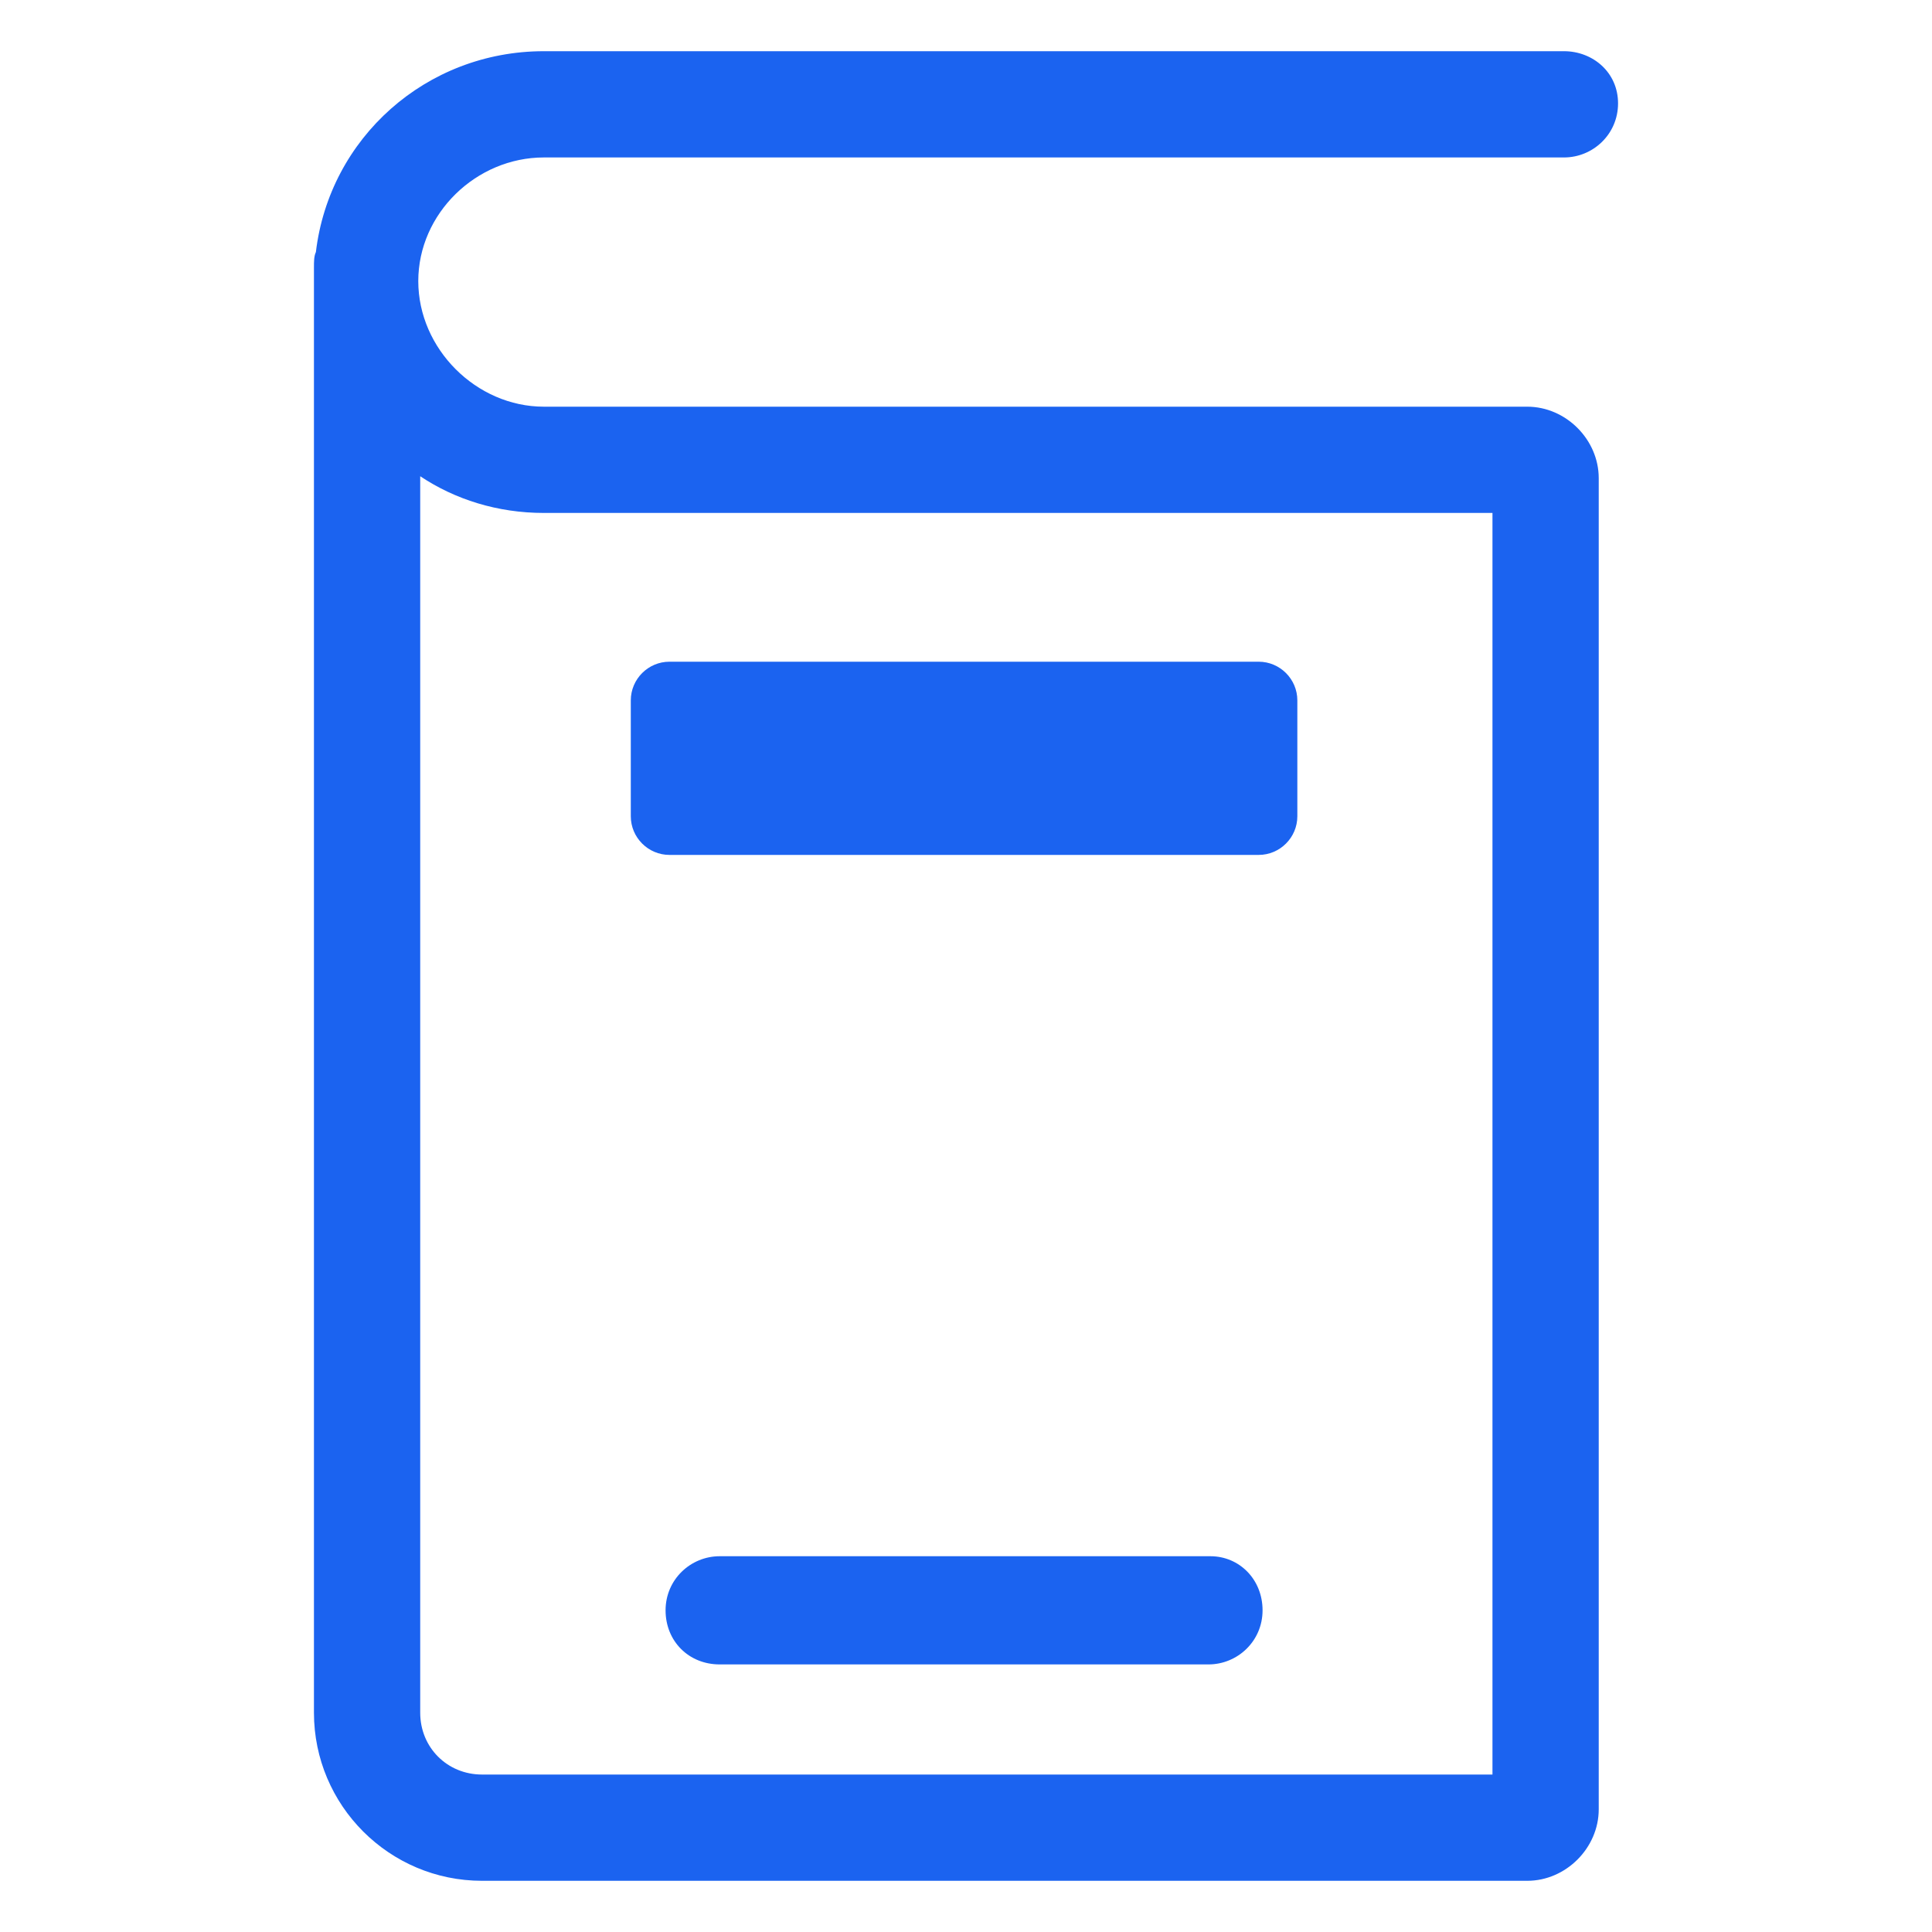 <svg width="56" height="56" viewBox="0 0 56 56" fill="none" xmlns="http://www.w3.org/2000/svg">
<path d="M15.764 4.564H45.332C46.172 4.564 46.9 3.892 46.9 2.996C46.9 2.1 46.172 1.484 45.332 1.484H15.764C12.348 1.484 9.548 4.004 9.156 7.308C9.1 7.42 9.1 7.588 9.1 7.756V49.644C9.1 52.332 11.284 54.516 13.972 54.516H44.268C45.388 54.516 46.34 53.564 46.34 52.444V13.86C46.34 12.74 45.388 11.788 44.268 11.788H15.764C13.804 11.788 12.124 10.108 12.124 8.148C12.124 6.188 13.804 4.564 15.764 4.564ZM15.764 14.868H43.26V51.436H13.972C12.964 51.436 12.18 50.652 12.18 49.644V13.804C13.188 14.476 14.42 14.868 15.764 14.868Z" fill="#1B63F0"/>
<path d="M35.084 45.108H20.86C20.02 45.108 19.292 45.78 19.292 46.676C19.292 47.572 19.964 48.244 20.86 48.244H35.028C35.868 48.244 36.596 47.572 36.596 46.676C36.596 45.78 35.924 45.108 35.084 45.108Z" fill="#1B63F0"/>
<path d="M19.404 24.78H36.484C37.1 24.78 37.604 24.276 37.604 23.66V20.3C37.604 19.684 37.1 19.18 36.484 19.18H19.404C18.788 19.18 18.284 19.684 18.284 20.3V23.66C18.284 24.276 18.788 24.78 19.404 24.78Z" fill="#1B63F0"/>
</svg>
